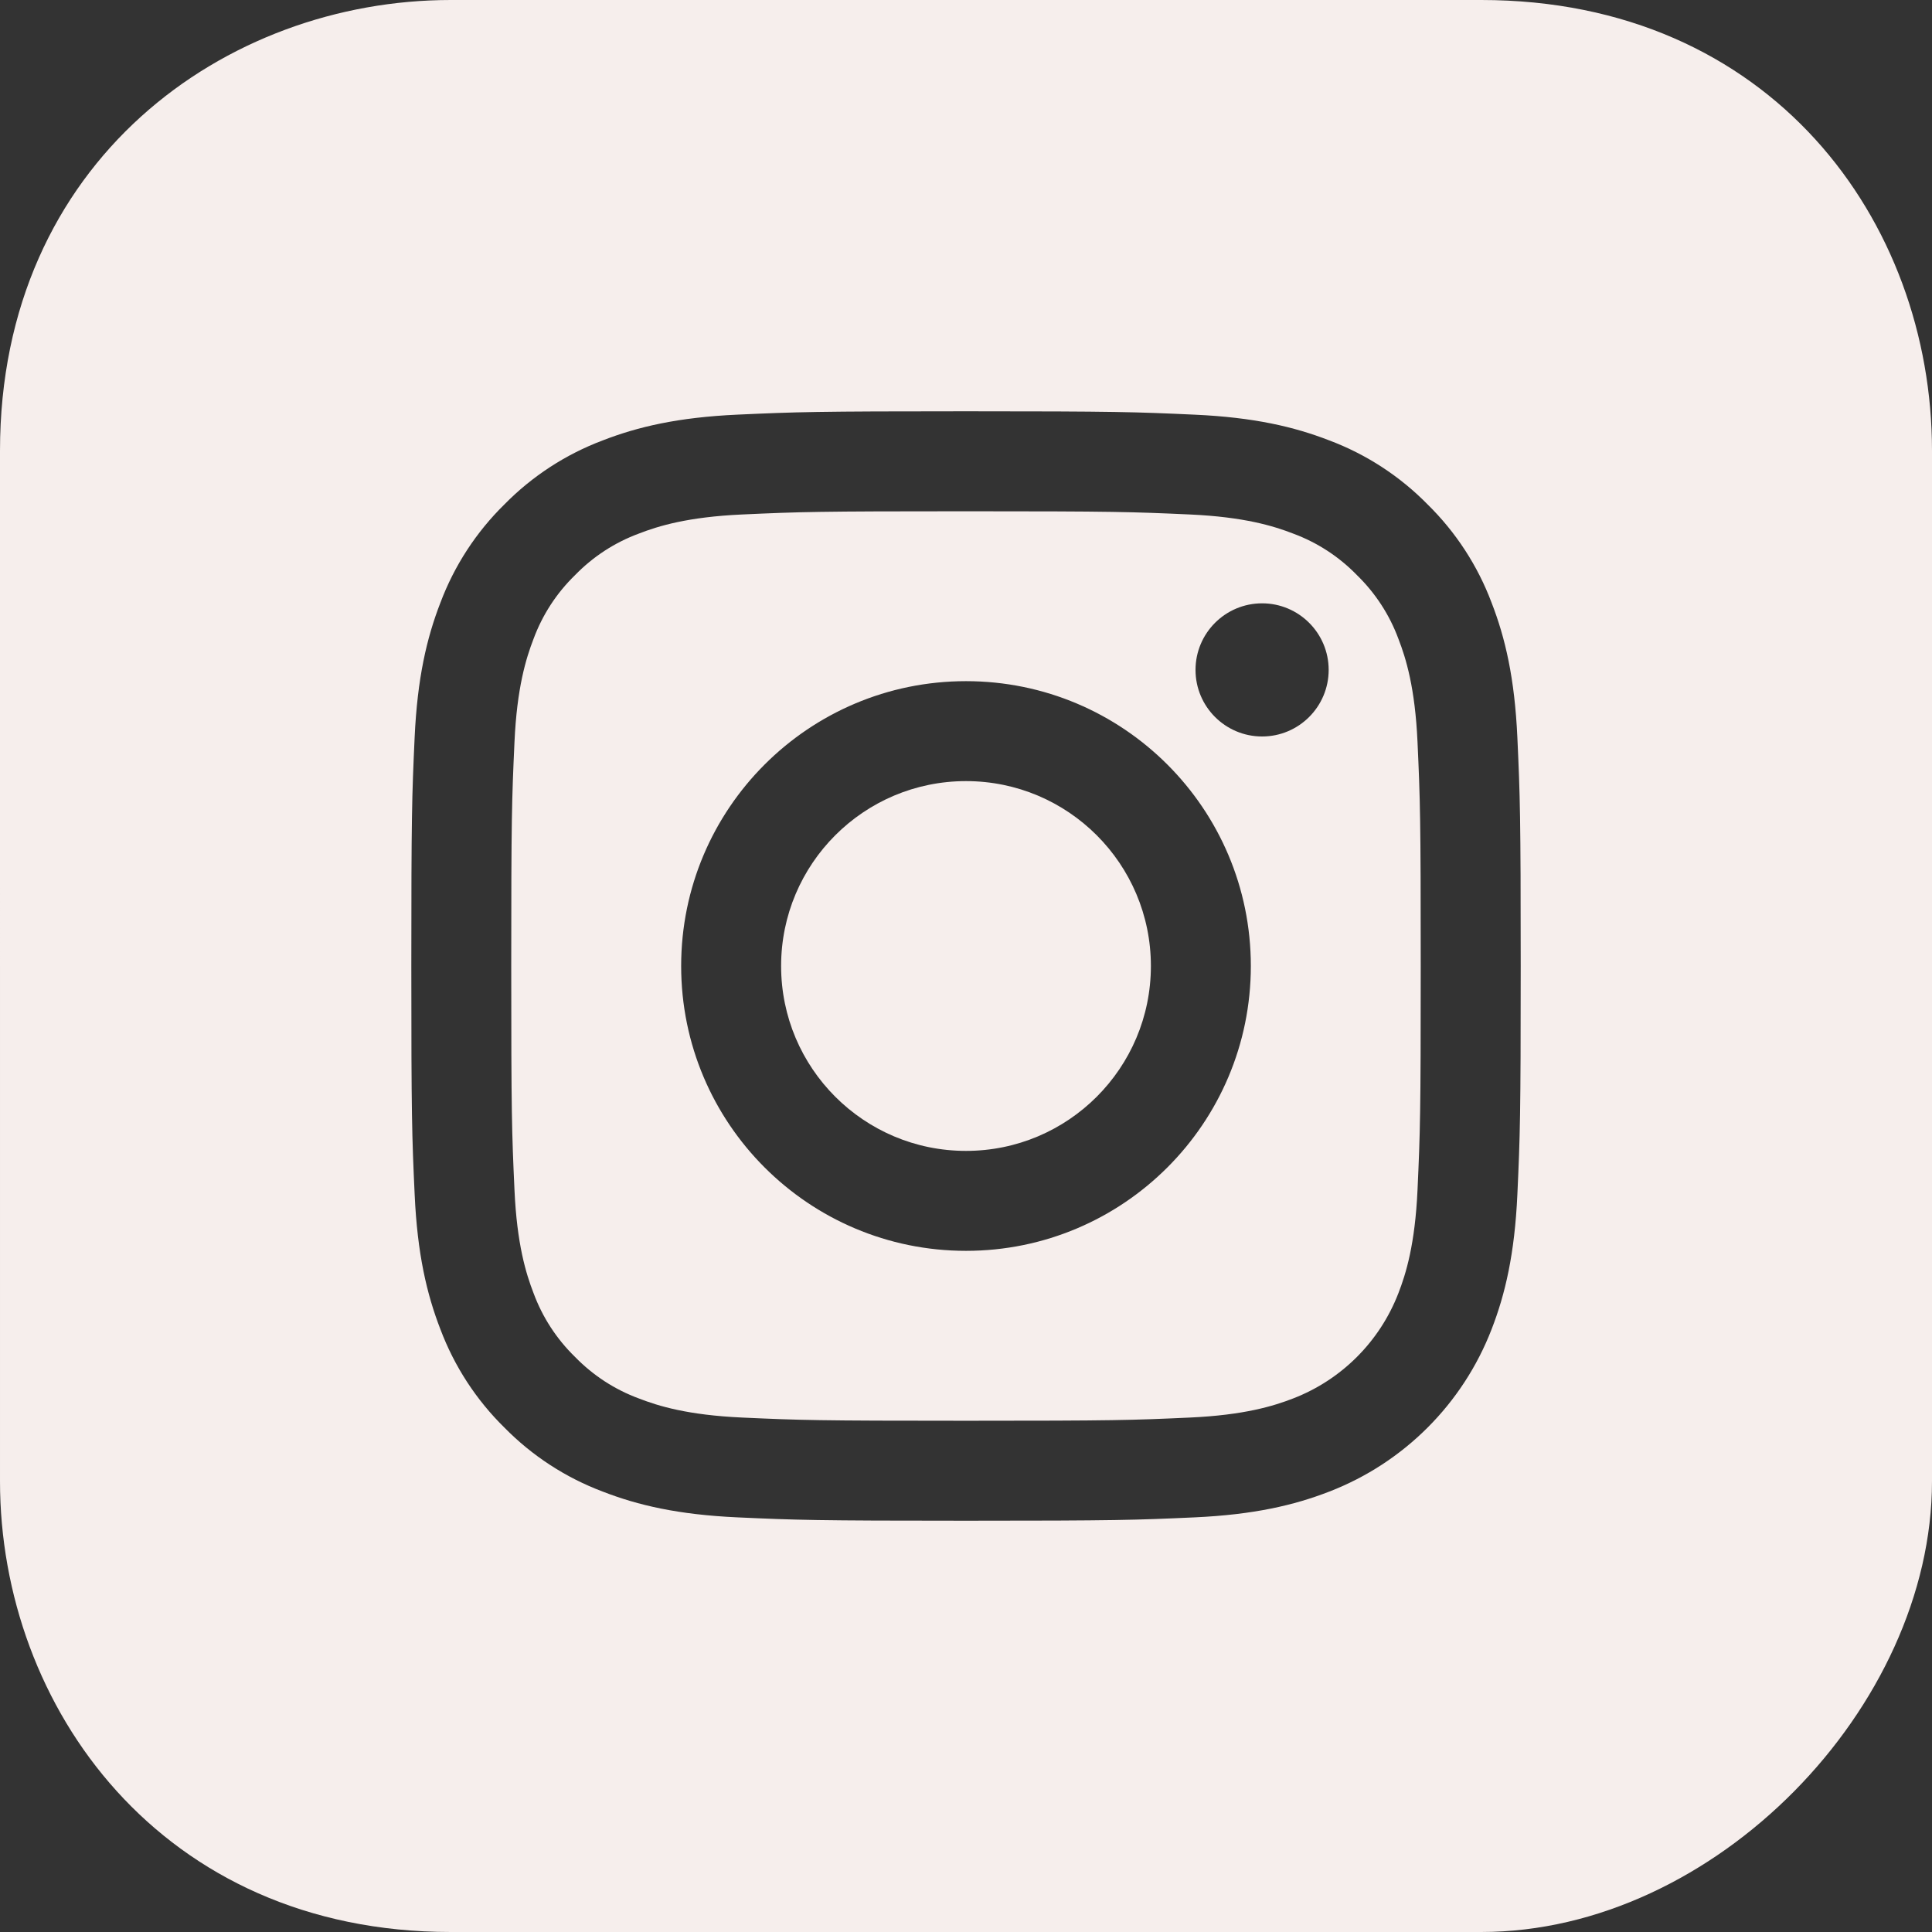 <svg width="60" height="60" viewBox="0 0 60 60" fill="none" xmlns="http://www.w3.org/2000/svg">
<rect x="0" y="0" width="60" height="60" fill="#333333" stroke="none"/>
<path fill-rule="evenodd" clip-rule="evenodd" d="M14 0C19 0 24.808 0 30 0C37 4.84156e-05 42 0 46 0C55 0 60 6.869 60 14V30L60 46C60 53 53.265 60 46 60L30 60L14 60C5 60 0 53 9.27627e-05 46L5.17547e-05 30C5.17547e-05 28.561 4.02006e-05 26.806 2.80108e-05 24.955C2.28623e-06 21.05 -2.62694e-05 16.714 4.49598e-05 14C1.97464e-08 5 7 0 14 0ZM46.322 41.284C46.748 40.188 47.039 38.936 47.123 37.102C47.207 35.265 47.227 34.678 47.227 30C47.227 25.322 47.207 24.735 47.123 22.898C47.039 21.064 46.748 19.812 46.322 18.716C45.89 17.567 45.212 16.526 44.335 15.665C43.475 14.789 42.433 14.11 41.284 13.678C40.188 13.252 38.936 12.961 37.102 12.878C35.265 12.794 34.678 12.773 30 12.773C25.322 12.773 24.735 12.794 22.898 12.877C21.064 12.961 19.812 13.252 18.716 13.678C17.567 14.111 16.525 14.789 15.665 15.665C14.789 16.525 14.11 17.567 13.678 18.716C13.252 19.812 12.961 21.064 12.877 22.898C12.793 24.735 12.774 25.322 12.774 30C12.774 34.678 12.793 35.265 12.878 37.103C12.961 38.936 13.253 40.188 13.678 41.284C14.111 42.433 14.789 43.475 15.665 44.335C16.526 45.212 17.567 45.889 18.717 46.322C19.812 46.748 21.064 47.039 22.898 47.123C24.735 47.206 25.322 47.227 30 47.227C34.679 47.227 35.266 47.206 37.103 47.123C38.936 47.039 40.188 46.748 41.284 46.322C43.598 45.427 45.427 43.598 46.322 41.284ZM43.429 19.84C43.153 19.093 42.712 18.416 42.14 17.86C41.585 17.288 40.908 16.847 40.16 16.571C39.553 16.335 38.641 16.055 36.961 15.978C35.144 15.896 34.6 15.878 30 15.878C25.4 15.878 24.855 15.895 23.039 15.978C21.359 16.055 20.447 16.335 19.84 16.571C19.092 16.847 18.415 17.288 17.86 17.86C17.287 18.416 16.847 19.092 16.57 19.84C16.335 20.448 16.054 21.36 15.978 23.039C15.895 24.856 15.877 25.401 15.877 30.001C15.877 34.6 15.895 35.145 15.978 36.962C16.054 38.641 16.335 39.553 16.57 40.16C16.847 40.909 17.287 41.585 17.859 42.141C18.415 42.713 19.091 43.154 19.84 43.43C20.447 43.666 21.359 43.946 23.039 44.023C24.855 44.106 25.399 44.123 30 44.123C34.6 44.123 35.145 44.106 36.961 44.023C38.64 43.946 39.553 43.666 40.16 43.43C41.662 42.85 42.849 41.663 43.429 40.16C43.665 39.553 43.945 38.641 44.022 36.962C44.105 35.145 44.122 34.6 44.122 30.001C44.122 25.401 44.105 24.856 44.022 23.039C43.946 21.36 43.665 20.448 43.429 19.84ZM30 38.846C25.114 38.846 21.154 34.886 21.154 30C21.154 25.114 25.114 21.154 30 21.154C34.885 21.154 38.846 25.114 38.846 30C38.846 34.886 34.885 38.846 30 38.846ZM39.196 22.872C38.054 22.872 37.128 21.946 37.128 20.805C37.128 19.663 38.054 18.737 39.196 18.737C40.337 18.737 41.263 19.663 41.263 20.805C41.262 21.946 40.337 22.872 39.196 22.872ZM35.742 30C35.742 33.171 33.171 35.742 30 35.742C26.829 35.742 24.258 33.171 24.258 30C24.258 26.829 26.829 24.258 30 24.258C33.171 24.258 35.742 26.829 35.742 30Z" fill="#F6EEEC"/>
</svg>
